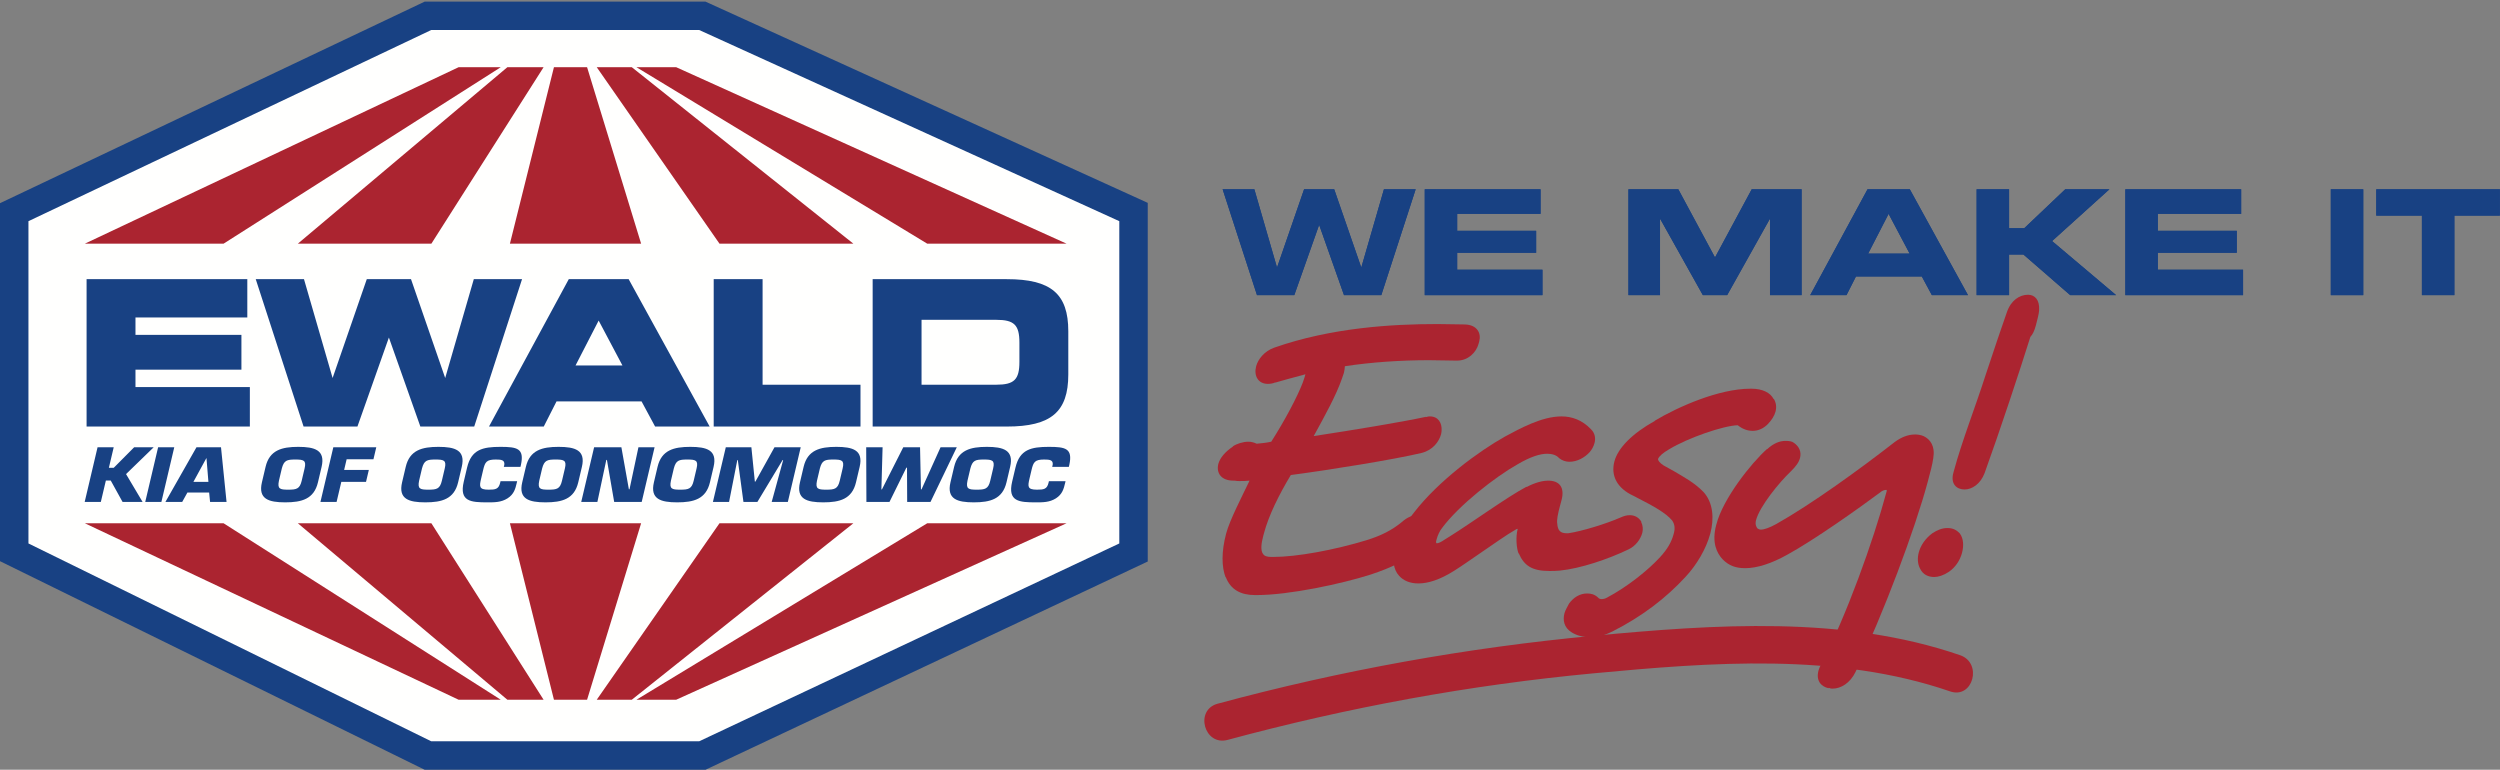 <?xml version="1.0" encoding="UTF-8"?>
<!DOCTYPE svg PUBLIC "-//W3C//DTD SVG 1.1//EN" "http://www.w3.org/Graphics/SVG/1.1/DTD/svg11.dtd">
<svg version="1.1" xmlns="http://www.w3.org/2000/svg" xmlns:xlink="http://www.w3.org/1999/xlink" x="0" y="0" width="799" height="246" viewBox="0, 0, 799, 246">
  <rect x="0" y="0" width="799" height="246" fill="#808080" stroke="none"/>
  <defs>
    <clipPath id="Clip_1">
      <path d="M-0,0.506 L798.96,0.506 L798.96,245.94 L-0,245.94 z"/>
    </clipPath>
    <clipPath id="Clip_2">
      <path d="M-0,0.506 L798.96,0.506 L798.96,245.94 L-0,245.94 z"/>
    </clipPath>
    <clipPath id="Clip_3">
      <path d="M-0,0.506 L366.82,0.506 L366.82,245.94 L-0,245.94 z"/>
    </clipPath>
  </defs>
  <g id="Layer_1">
    <path d="M390.75,60.494 L400.893,60.494 L408.091,85.36 L408.186,85.36 L416.786,60.494 L426.414,60.494 L435.014,85.36 L435.108,85.36 L442.306,60.494 L452.449,60.494 L441.464,94.334 L429.546,94.334 L421.647,71.992 L421.552,71.992 L413.654,94.334 L401.735,94.334 L390.75,60.494" fill="#184183"/>
    <path d="M455.342,60.494 L492.361,60.494 L492.361,68.347 L465.717,68.347 L465.717,73.769 L490.958,73.769 L490.958,80.78 L465.717,80.78 L465.717,86.201 L492.967,86.201 L492.967,94.334 L455.342,94.334 L455.342,60.494" fill="#184183"/>
    <path d="M520.447,60.494 L536.385,60.494 L548.117,82.276 L559.849,60.494 L575.789,60.494 L575.789,94.334 L565.691,94.334 L565.691,70.029 L565.598,70.029 L551.996,94.334 L544.238,94.334 L530.636,70.029 L530.543,70.029 L530.543,94.334 L520.447,94.334 L520.447,60.494" fill="#184183"/>
    <path d="M597.051,81.06 L610.324,81.06 L603.594,68.347 L597.051,81.06 z M596.863,60.494 L610.372,60.494 L628.974,94.334 L617.428,94.334 L614.203,88.352 L593.17,88.352 L590.133,94.334 L578.54,94.334 L596.863,60.494" fill="#184183"/>
    <path d="M631.728,60.494 L642.104,60.494 L642.104,72.927 L646.965,72.927 L660.052,60.494 L674.169,60.494 L655.846,77.041 L676.318,94.334 L661.643,94.334 L646.685,81.341 L642.104,81.341 L642.104,94.334 L631.728,94.334 L631.728,60.494" fill="#184183"/>
    <path d="M679.259,60.494 L716.278,60.494 L716.278,68.347 L689.635,68.347 L689.635,73.769 L714.875,73.769 L714.875,80.78 L689.635,80.78 L689.635,86.201 L716.884,86.201 L716.884,94.334 L679.259,94.334 L679.259,60.494" fill="#184183"/>
    <g clip-path="url(#Clip_1)">
      <path d="M744.924,60.494 L755.299,60.494 L755.299,94.335 L744.924,94.335 z" fill="#184183"/>
      <path d="M759.457,60.494 L799,60.494 L799,68.907 L784.417,68.907 L784.417,94.334 L774.04,94.334 L774.04,68.907 L759.457,68.907 L759.457,60.494" fill="#184183"/>
    </g>
    <path d="M390.75,60.494 L400.893,60.494 L408.091,85.36 L408.186,85.36 L416.786,60.494 L426.414,60.494 L435.014,85.36 L435.108,85.36 L442.306,60.494 L452.449,60.494 L441.464,94.334 L429.546,94.334 L421.647,71.992 L421.552,71.992 L413.654,94.334 L401.735,94.334 L390.75,60.494" fill="#184183"/>
    <path d="M455.342,60.494 L492.361,60.494 L492.361,68.347 L465.717,68.347 L465.717,73.769 L490.958,73.769 L490.958,80.78 L465.717,80.78 L465.717,86.201 L492.967,86.201 L492.967,94.334 L455.342,94.334 L455.342,60.494" fill="#184183"/>
    <path d="M520.447,60.494 L536.385,60.494 L548.117,82.276 L559.849,60.494 L575.789,60.494 L575.789,94.334 L565.691,94.334 L565.691,70.029 L565.598,70.029 L551.996,94.334 L544.238,94.334 L530.636,70.029 L530.543,70.029 L530.543,94.334 L520.447,94.334 L520.447,60.494" fill="#184183"/>
    <path d="M597.051,81.06 L610.324,81.06 L603.594,68.347 L597.051,81.06 z M596.863,60.494 L610.372,60.494 L628.974,94.334 L617.428,94.334 L614.203,88.352 L593.17,88.352 L590.133,94.334 L578.54,94.334 L596.863,60.494" fill="#184183"/>
    <path d="M631.728,60.494 L642.104,60.494 L642.104,72.927 L646.965,72.927 L660.052,60.494 L674.169,60.494 L655.846,77.041 L676.318,94.334 L661.643,94.334 L646.685,81.341 L642.104,81.341 L642.104,94.334 L631.728,94.334 L631.728,60.494" fill="#184183"/>
    <path d="M679.259,60.494 L716.278,60.494 L716.278,68.347 L689.635,68.347 L689.635,73.769 L714.875,73.769 L714.875,80.78 L689.635,80.78 L689.635,86.201 L716.884,86.201 L716.884,94.334 L679.259,94.334 L679.259,60.494" fill="#184183"/>
    <g clip-path="url(#Clip_2)">
      <path d="M744.924,60.494 L755.299,60.494 L755.299,94.335 L744.924,94.335 z" fill="#184183"/>
      <path d="M759.457,60.494 L799,60.494 L799,68.907 L784.417,68.907 L784.417,94.334 L774.04,94.334 L774.04,68.907 L759.457,68.907 L759.457,60.494" fill="#184183"/>
    </g>
    <path d="M438.021,183.643 C428.76,186.594 412.012,190.187 401.617,190.187 L401.104,190.187 C396.612,190.187 393.338,188.519 391.744,184.413 L391.71,184.541 C390.423,181.205 390.318,176.328 391.901,170.426 C393.037,166.19 397.026,158.491 399.36,153.615 C398.3,153.743 397.145,153.743 396.118,153.743 C395.604,153.743 395.22,153.743 394.612,153.615 L394.228,153.615 C390.249,153.615 388.721,151.176 389.351,148.353 C389.9,146.3 391.571,144.375 394.072,142.707 L393.943,142.707 C395.212,141.808 397.309,141.167 398.977,141.167 C399.875,141.167 400.832,141.424 401.628,141.808 C402.945,141.679 404.647,141.551 406.291,141.167 C410.715,134.238 414.636,126.795 416.354,122.302 C416.491,121.79 416.791,121.148 416.963,120.507 L417.204,119.608 C416.493,119.865 415.817,119.993 415.398,120.121 C412.916,120.763 410.144,121.533 407.499,122.302 L407.661,122.175 C406.916,122.559 405.984,122.687 405.214,122.687 C402.006,122.687 400.675,119.993 401.467,117.042 C402.051,114.861 404.022,112.294 407.155,111.138 C425.43,104.722 444.86,103.567 459.361,103.567 C462.569,103.567 465.486,103.695 468.182,103.695 C472.125,103.824 473.455,106.519 472.768,109.085 L472.561,109.856 C471.804,112.678 469.191,115.246 465.727,115.246 L465.084,115.246 C462.262,115.246 459.473,115.117 456.65,115.117 C447.667,115.117 438.256,115.759 429.826,117.042 C429.749,117.812 429.705,118.454 429.498,119.223 C429.361,119.736 429.061,120.379 428.923,120.891 C427.092,126.282 423.379,132.954 419.862,139.371 C432.441,137.446 447.339,135.008 455.776,133.211 L455.614,133.339 C456.453,133.082 456.582,133.082 456.967,133.082 C459.66,133.082 460.906,135.135 460.732,137.702 C460.698,137.831 460.688,138.343 460.585,138.728 C459.932,141.167 457.926,143.862 454.348,144.759 C445.842,146.813 424.38,150.278 412.547,151.818 C408.61,158.362 405.479,164.779 403.965,170.426 L403.724,171.323 C403.07,173.761 402.87,175.943 403.621,176.969 C404.057,177.74 405.014,177.997 406.297,177.997 L406.939,177.997 C414.382,177.997 426.388,175.815 436.873,172.607 C441.357,171.195 444.756,169.527 448.045,166.833 C449.904,165.164 451.582,164.651 452.993,164.651 C454.533,164.651 455.842,165.036 456.722,166.062 L456.594,166.062 C457.602,167.09 457.924,168.757 457.407,170.682 C457.063,171.965 456.557,173.377 455.058,174.66 L455.092,174.531 C450.492,178.766 444.637,181.462 438.021,183.643" fill="#AB2430"/>
    <path d="M524.881,170.298 C524.33,172.35 522.719,174.531 520.52,175.558 C513.885,178.766 505.008,181.718 498.548,182.359 C497.359,182.488 496.076,182.488 495.178,182.488 C489.531,182.488 487.061,180.692 485.398,176.842 L485.364,176.969 C484.656,175.302 484.371,171.58 485.059,169.013 C484.803,169.013 484.512,169.141 484.187,169.398 C481.626,170.81 477.173,174.018 472.626,177.098 C469.799,179.023 467.103,180.948 464.636,182.488 C460.157,185.311 456.383,186.467 453.304,186.467 C450.608,186.467 448.539,185.567 447.155,184.028 C445.268,181.974 444.845,178.766 446.074,174.66 C447.072,170.938 449.259,167.09 451.95,163.752 C459.801,153.615 472.742,144.118 481.037,139.499 C485.832,136.932 492.768,133.082 499.057,133.082 C502.393,133.082 505.676,134.238 508.478,137.189 C509.803,138.471 509.996,140.14 509.618,141.551 C509.309,142.707 508.811,143.605 508.057,144.503 C506.42,146.3 504.022,147.584 501.584,147.584 C500.43,147.584 499.25,147.198 498.301,146.428 C497.421,145.402 495.984,145.017 494.445,145.017 C492.135,145.017 489.036,146.044 485.081,148.353 C477.982,152.331 466.3,161.443 460.874,168.757 C460.12,169.656 459.451,171.195 459.141,172.35 C459.003,172.864 458.9,173.249 458.994,173.377 C458.959,173.506 459.054,173.634 459.182,173.634 C459.695,173.634 460.568,173.249 461.673,172.479 L463.522,171.323 C470.305,167.09 481.617,158.877 487.902,155.539 L487.867,155.668 C490.556,154.257 492.909,153.615 494.834,153.615 C498.299,153.615 500.188,155.668 499.052,159.902 L498.535,161.828 C497.916,164.137 497.494,166.19 497.697,167.345 C497.848,169.656 498.797,170.426 500.722,170.426 L501.235,170.426 C505.642,169.784 513.481,167.345 517.848,165.421 C519.012,164.907 519.851,164.651 520.877,164.651 C522.545,164.651 523.751,165.421 524.562,166.704 L524.526,166.833 C525.021,167.859 525.19,169.141 524.881,170.298" fill="#AB2430"/>
    <path d="M560.159,137.702 C558.619,137.702 556.96,137.189 555.379,135.905 C550.854,136.034 539.555,139.884 533.424,143.605 C531.446,144.759 530.272,145.787 529.903,146.684 C529.895,147.198 530.457,147.968 531.663,148.738 C532.902,149.38 533.886,150.021 535.125,150.664 C538.107,152.46 541.382,154.128 544.406,157.208 C547.584,160.673 547.876,165.805 546.604,170.553 C545.296,175.43 542.25,180.563 538.652,184.413 C532.5,191.086 524.886,196.989 515.237,201.865 C512.874,203.02 510.777,203.662 508.34,203.662 C506.029,203.662 503.984,203.149 502.336,202.122 C499.797,200.582 499.425,198.144 500.01,195.962 C500.25,195.064 500.945,193.909 501.477,192.883 C502.892,190.957 504.903,189.675 507.213,189.675 C508.496,189.675 509.582,189.931 510.719,190.957 C511.001,191.343 511.479,191.471 511.863,191.471 C512.377,191.471 513.054,191.343 513.671,190.957 C519.955,187.621 526.626,182.359 530.619,177.997 C532.977,175.43 534.237,173.12 534.856,170.81 L534.994,170.298 C535.373,168.885 535.237,167.474 534.392,166.318 C532.352,163.881 528.316,161.699 523.58,159.261 C523.007,159.005 522.691,158.748 522.118,158.491 C516.741,156.053 514.762,151.946 515.967,147.455 C517.102,143.22 521.549,138.6 528.938,134.494 L528.81,134.494 C536.302,130.003 549.398,124.228 559.408,124.228 L559.793,124.228 C563.258,124.228 565.865,125.51 566.854,127.564 L566.889,127.436 C567.605,128.592 567.87,130.003 567.457,131.543 C567.078,132.954 566.221,134.238 565.141,135.392 C563.701,136.932 561.955,137.702 560.159,137.702" fill="#AB2430"/>
    <path d="M616.102,154 C612.041,169.141 602.062,195.834 592.99,214.826 C591.292,218.291 588.372,220.088 585.677,220.088 C585.292,220.088 585.035,220.088 584.463,219.831 L584.428,219.96 C581.999,219.446 580.334,217.521 581.193,214.313 C581.4,213.544 581.633,213.158 581.933,212.516 C590.074,196.989 598.758,172.735 602.853,157.465 L602.99,156.951 C603.059,156.694 602.965,156.566 602.837,156.566 C602.323,156.566 601.484,156.823 600.961,157.336 C594.067,162.469 579.8,172.607 571.084,177.354 C566.256,180.05 561.607,181.59 557.758,181.59 C554.807,181.59 552.574,180.82 550.559,178.766 C548.765,176.842 546.964,173.506 548.513,167.73 C550.621,159.389 559.714,147.968 564.768,143.476 L564.733,143.605 C566.79,141.679 568.793,140.91 570.589,140.91 C571.872,140.91 572.736,141.039 573.369,141.551 C574.984,142.707 575.82,144.375 575.27,146.428 C574.891,147.841 573.905,149.123 572.338,150.664 C568.551,154.257 562.414,161.828 561.244,166.19 C560.866,167.602 561.301,168.372 561.678,168.885 C561.9,169.013 562.344,169.27 562.729,169.27 C563.884,169.27 565.596,168.629 567.702,167.474 C578.885,161.185 594.325,150.021 605.52,141.295 C607.601,139.756 609.767,138.857 612.076,138.857 C612.846,138.857 613.839,138.985 614.762,139.371 C616.925,140.397 618.521,142.579 617.874,146.428 C617.615,148.353 616.927,150.92 616.102,154" fill="#AB2430"/>
    <path d="M648.904,107.674 C645.363,118.967 639.323,137.189 634.289,151.176 C632.94,154.769 630.184,156.438 627.874,156.438 C625.308,156.438 623.351,154.641 624.279,151.176 L624.452,150.535 C626.964,141.167 631.402,129.875 634.6,119.865 C637.315,111.652 639.789,104.338 641.379,99.845 C642.667,95.996 645.46,94.199 648.154,94.199 C650.336,94.199 651.941,95.868 651.689,99.204 L651.724,99.076 C651.635,100.359 650.981,102.797 650.638,104.081 C650.19,105.749 649.625,106.904 648.904,107.674 z M627.057,176.714 C626.403,179.151 624.921,181.333 622.873,182.744 C621.152,183.9 619.475,184.413 618.191,184.413 C616.268,184.413 614.549,183.643 613.652,181.718 C612.877,180.306 612.75,178.382 613.232,176.585 C613.852,174.275 615.335,172.093 617.579,170.426 C619.138,169.398 620.722,168.757 622.39,168.757 C624.187,168.757 625.298,169.398 626.306,170.426 L626.398,170.553 C627.526,172.093 627.677,174.403 627.057,176.714" fill="#AB2430"/>
    <path d="M392.345,236.472 C430.668,226.116 469.809,218.896 509.339,215.192 C546.856,211.676 587.016,208.502 623.255,220.97 C630.573,223.487 633.716,211.9 626.445,209.398 C589.204,196.586 547.898,199.579 509.339,203.192 C468.744,206.996 428.515,214.264 389.155,224.901 C381.709,226.913 384.869,238.493 392.345,236.472" fill="#AB2430"/>
    <g clip-path="url(#Clip_3)">
      <path d="M135.694,246 L-0,179.351 L-0,64.939 L135.758,0.506 L225.445,0.506 L366.82,64.836 L366.82,179.456 L225.507,246 L135.694,246" fill="#184183"/>
    </g>
    <path d="M137.806,9.598 L223.474,9.598 L357.729,70.687 L357.729,173.688 L223.474,236.908 L137.806,236.908 L9.092,173.688 L9.092,70.687 L137.806,9.598" fill="#FFFFFE"/>
    <path d="M27.673,136.324 L27.673,89.221 L79.04,89.221 L79.04,101.46 L43.298,101.46 L43.298,107.029 L77.159,107.029 L77.159,118.14 L43.298,118.14 L43.298,123.709 L79.855,123.709 L79.855,136.324 L27.673,136.324 z M134.348,136.324 L124.291,107.878 L114.234,136.324 L97.022,136.324 L81.734,89.221 L97.154,89.221 L106.299,120.813 L117.225,89.221 L131.357,89.221 L142.283,120.813 L151.428,89.221 L166.848,89.221 L151.56,136.324 L134.348,136.324 z M198.935,116.811 L191.331,102.45 L183.94,116.811 L198.935,116.811 z M209.372,136.324 L205.046,128.297 L177.861,128.297 L173.785,136.324 L156.281,136.324 L181.784,89.221 L200.917,89.221 L226.81,136.324 L209.372,136.324 z M228.099,136.324 L228.099,89.221 L243.724,89.221 L243.724,122.956 L275.013,122.956 L275.013,136.324 L228.099,136.324 z M318.379,122.956 C324.138,122.956 325.803,121.319 325.803,115.657 L325.803,109.512 C325.803,103.85 324.138,102.213 318.379,102.213 L294.525,102.213 L294.525,122.956 L318.379,122.956 z M278.901,136.324 L278.901,89.221 L321.766,89.221 C335.915,89.221 341.429,93.891 341.429,105.875 L341.429,119.67 C341.429,131.655 335.915,136.324 321.766,136.324 L278.901,136.324" fill="#184183"/>
    <path d="M27.103,77.882 L146.594,21.468 L160.062,21.468 L71.445,77.882 L27.103,77.882 z M95.183,77.882 L162.167,21.468 L173.738,21.468 L137.864,77.882 L95.183,77.882 z M162.967,77.882 L177.043,21.468 L187.627,21.468 L204.902,77.882 L162.967,77.882 z M229.954,77.882 L190.713,21.468 L201.91,21.468 L272.741,77.882 L229.954,77.882 z M296.355,77.882 L203.387,21.468 L216.086,21.468 L340.889,77.882 L296.355,77.882" fill="#AB2430"/>
    <path d="M146.594,223.645 L27.103,167.231 L71.445,167.231 L160.062,223.645 L146.594,223.645 z M162.167,223.645 L95.183,167.231 L137.864,167.231 L173.738,223.645 L162.167,223.645 z M177.043,223.645 L162.967,167.231 L204.902,167.231 L187.627,223.645 L177.043,223.645 z M190.713,223.645 L229.954,167.231 L272.741,167.231 L201.91,223.645 L190.713,223.645 z M203.387,223.645 L296.355,167.231 L340.889,167.231 L216.086,223.645 L203.387,223.645" fill="#AB2430"/>
    <path d="M340.546,153.801 L340.426,154.313 C339.975,156.222 339.543,157.944 337.477,159.27 C335.415,160.574 333.278,160.551 331.034,160.551 C325.769,160.551 321.979,160.318 323.482,153.941 L324.547,149.426 C325.905,143.654 329.536,142.816 335.213,142.816 C340.529,142.816 342.89,143.304 341.759,148.541 L341.6,149.216 L336.284,149.216 L336.443,148.541 C336.631,146.982 335.446,146.865 333.69,146.865 C330.75,146.865 330.275,147.68 329.687,150.17 L329.045,152.893 C328.431,155.5 328.323,156.501 331.42,156.501 C333.562,156.501 334.628,156.361 335.111,154.313 L335.23,153.801 L340.546,153.801 z M316.484,153.638 L317.411,149.705 C318.019,147.121 317.124,146.865 314.442,146.865 C311.757,146.865 310.819,147.121 310.134,149.705 L309.205,153.638 C308.671,156.245 309.487,156.501 312.172,156.501 C314.854,156.501 315.868,156.245 316.484,153.638 z M303.77,154.15 L304.932,149.216 C306.2,143.84 310.157,142.816 315.396,142.816 C320.632,142.816 324.107,143.84 322.84,149.216 L321.678,154.15 C320.411,159.527 316.453,160.551 311.217,160.551 C305.978,160.551 302.503,159.527 303.77,154.15 z M300.6,142.955 L305.788,142.955 L297.392,160.411 L289.934,160.411 L289.88,149.472 L289.673,149.472 L284.283,160.411 L276.904,160.411 L276.836,142.955 L282.075,142.955 L281.692,156.408 L281.872,156.408 L288.681,142.955 L294.048,142.955 L294.335,156.408 L294.517,156.408 L300.6,142.955 z M268.384,153.638 L269.31,149.705 C269.919,147.121 269.025,146.865 266.341,146.865 C263.658,146.865 262.72,147.121 262.034,149.705 L261.107,153.638 C260.57,156.245 261.387,156.501 264.071,156.501 C266.755,156.501 267.769,156.245 268.384,153.638 z M255.671,154.15 L256.834,149.216 C258.101,143.84 262.058,142.816 267.296,142.816 C272.534,142.816 276.008,143.84 274.741,149.216 L273.578,154.15 C272.311,159.527 268.355,160.551 263.117,160.551 C257.879,160.551 254.404,159.527 255.671,154.15 z M233.01,160.411 L227.849,160.411 L231.962,142.955 L240.142,142.955 L241.249,153.918 L241.43,153.918 L247.521,142.955 L255.908,142.955 L251.795,160.411 L246.634,160.411 L250.303,147.029 L250.123,147.029 L242.067,160.411 L237.603,160.411 L235.802,147.029 L235.647,147.029 L233.01,160.411 z M221.703,153.638 L222.63,149.705 C223.239,147.121 222.344,146.865 219.661,146.865 C216.978,146.865 216.04,147.121 215.354,149.705 L214.427,153.638 C213.89,156.245 214.707,156.501 217.391,156.501 C220.074,156.501 221.089,156.245 221.703,153.638 z M208.991,154.15 L210.153,149.216 C211.42,143.84 215.377,142.816 220.615,142.816 C225.853,142.816 229.327,143.84 228.06,149.216 L226.898,154.15 C225.631,159.527 221.674,160.551 216.436,160.551 C211.198,160.551 207.724,159.527 208.991,154.15 z M190.923,160.411 L185.763,160.411 L189.876,142.955 L198.597,142.955 L200.986,156.361 L201.192,156.361 L204.041,142.955 L209.202,142.955 L205.089,160.411 L196.29,160.411 L193.979,147.005 L193.772,147.005 L190.923,160.411 z M179.616,153.638 L180.543,149.705 C181.152,147.121 180.258,146.865 177.574,146.865 C174.89,146.865 173.953,147.121 173.267,149.705 L172.34,153.638 C171.803,156.245 172.62,156.501 175.304,156.501 C177.987,156.501 179.002,156.245 179.616,153.638 z M166.904,154.15 L168.066,149.216 C169.333,143.84 173.29,142.816 178.528,142.816 C183.766,142.816 187.241,143.84 185.974,149.216 L184.811,154.15 C183.544,159.527 179.587,160.551 174.349,160.551 C169.111,160.551 165.637,159.527 166.904,154.15 z M165.282,153.801 L165.161,154.313 C164.712,156.222 164.28,157.944 162.213,159.27 C160.151,160.574 158.015,160.551 155.77,160.551 C150.506,160.551 146.716,160.318 148.219,153.941 L149.283,149.426 C150.643,143.654 154.272,142.816 159.949,142.816 C165.265,142.816 167.626,143.304 166.496,148.541 L166.336,149.216 L161.021,149.216 L161.18,148.541 C161.367,146.982 160.182,146.865 158.427,146.865 C155.486,146.865 155.01,147.68 154.423,150.17 L153.781,152.893 C153.167,155.5 153.061,156.501 156.157,156.501 C158.298,156.501 159.363,156.361 159.846,154.313 L159.966,153.801 L165.282,153.801 z M141.219,153.638 L142.146,149.705 C142.755,147.121 141.861,146.865 139.177,146.865 C136.494,146.865 135.556,147.121 134.87,149.705 L133.943,153.638 C133.406,156.245 134.223,156.501 136.907,156.501 C139.59,156.501 140.605,156.245 141.219,153.638 z M128.507,154.15 L129.669,149.216 C130.936,143.84 134.893,142.816 140.131,142.816 C145.369,142.816 148.844,143.84 147.577,149.216 L146.414,154.15 C145.147,159.527 141.19,160.551 135.952,160.551 C130.714,160.551 127.24,159.527 128.507,154.15 z M109.982,150.194 L117.878,150.194 L116.979,154.011 L109.083,154.011 L107.575,160.411 L102.414,160.411 L106.527,142.955 L120.254,142.955 L119.355,146.772 L110.788,146.772 L109.982,150.194 z M96.423,153.638 L97.35,149.705 C97.958,147.121 97.064,146.865 94.38,146.865 C91.697,146.865 90.759,147.121 90.073,149.705 L89.147,153.638 C88.61,156.245 89.427,156.501 92.11,156.501 C94.794,156.501 95.809,156.245 96.423,153.638 z M83.71,154.15 L84.873,149.216 C86.14,143.84 90.097,142.816 95.335,142.816 C100.573,142.816 104.047,143.84 102.78,149.216 L101.618,154.15 C100.351,159.527 96.394,160.551 91.156,160.551 C85.918,160.551 82.444,159.527 83.71,154.15 z M65.992,146.446 L65.94,146.446 L61.81,154.011 L66.609,154.011 L65.992,146.446 z M59.899,157.409 L58.237,160.411 L52.87,160.411 L62.789,142.955 L70.633,142.955 L72.403,160.411 L67.139,160.411 L66.841,157.409 L59.899,157.409 z M51.58,160.411 L46.419,160.411 L50.532,142.955 L55.693,142.955 L51.58,160.411 z M34.793,149.519 L36.341,149.519 L42.867,142.955 L49.112,142.955 L40.282,151.52 L45.566,160.411 L39.167,160.411 L35.387,153.568 L33.839,153.568 L32.226,160.411 L27.066,160.411 L31.179,142.955 L36.339,142.955 L34.793,149.519" fill="#184183"/>
  </g>
</svg>
